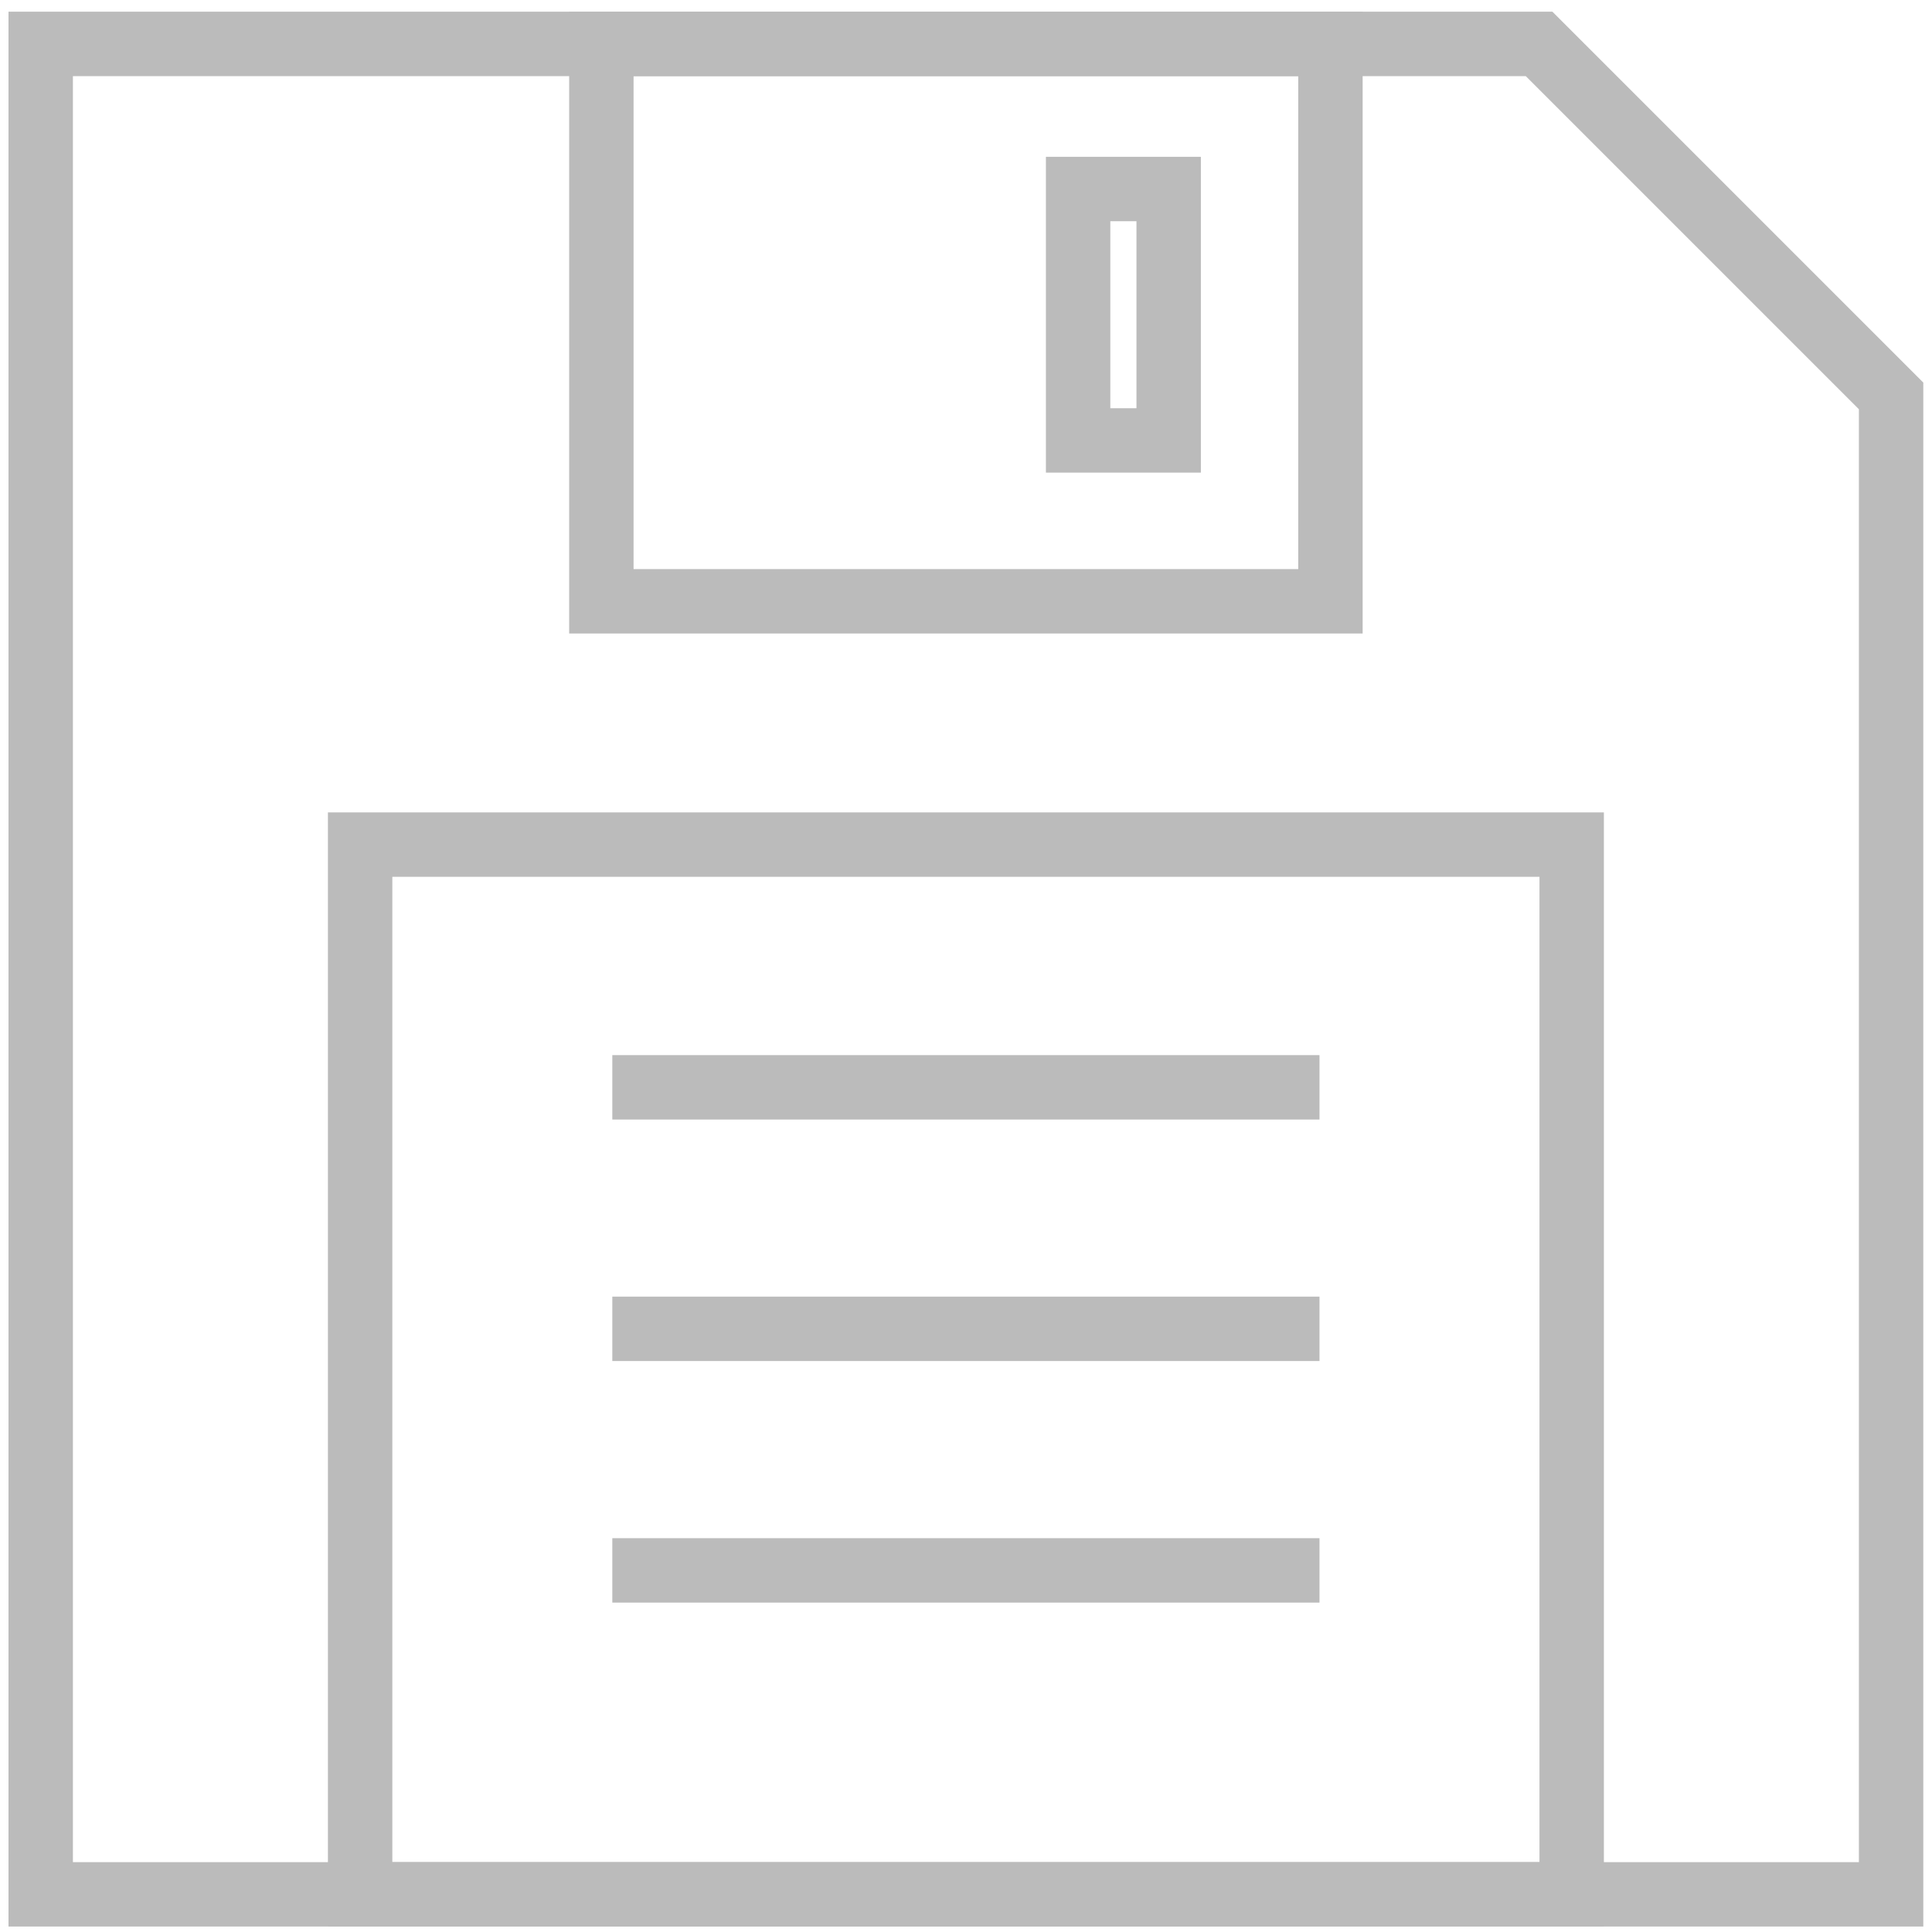 <?xml version="1.0" encoding="UTF-8"?>
<svg viewBox="0 0 30 30" version="1.1" xmlns="http://www.w3.org/2000/svg" xmlns:xlink="http://www.w3.org/1999/xlink">
    <!-- Generator: Sketch 50.2 (55047) - http://www.bohemiancoding.com/sketch -->
    <title>Save Icon</title>
    <desc>Created with Sketch.</desc>
    <defs></defs>
    <g id="Page-1" stroke="none" stroke-width="1" fill="none" fill-rule="evenodd">
        <g id="ONIA_01" transform="translate(-542, -313)" stroke="#BBBBBB">
            <g id="Group-2" transform="translate(542, 307)">
                <g id="Save-Icon" transform="translate(0, 6)">
                    <polygon id="Shape" points="29.365 6.148 29.365 29.415 0.632 29.415 0.632 0.682 23.899 0.682"></polygon>
                    <rect id="Rectangle-path" x="5.592" y="13.115" width="18.813" height="16.3"></rect>
                    <rect id="Rectangle-path" x="9.338" y="0.682" width="11.321" height="8.655"></rect>
                    <rect id="Rectangle-path" x="16.741" y="2.935" width="1.406" height="3.904"></rect>
                    <path d="M9.508,24.385 L20.489,24.385" id="Shape"></path>
                    <path d="M9.508,20.634 L20.489,20.634" id="Shape"></path>
                    <path d="M9.508,16.884 L20.489,16.884" id="Shape"></path>
                </g>
            </g>
        </g>
    </g>
</svg>